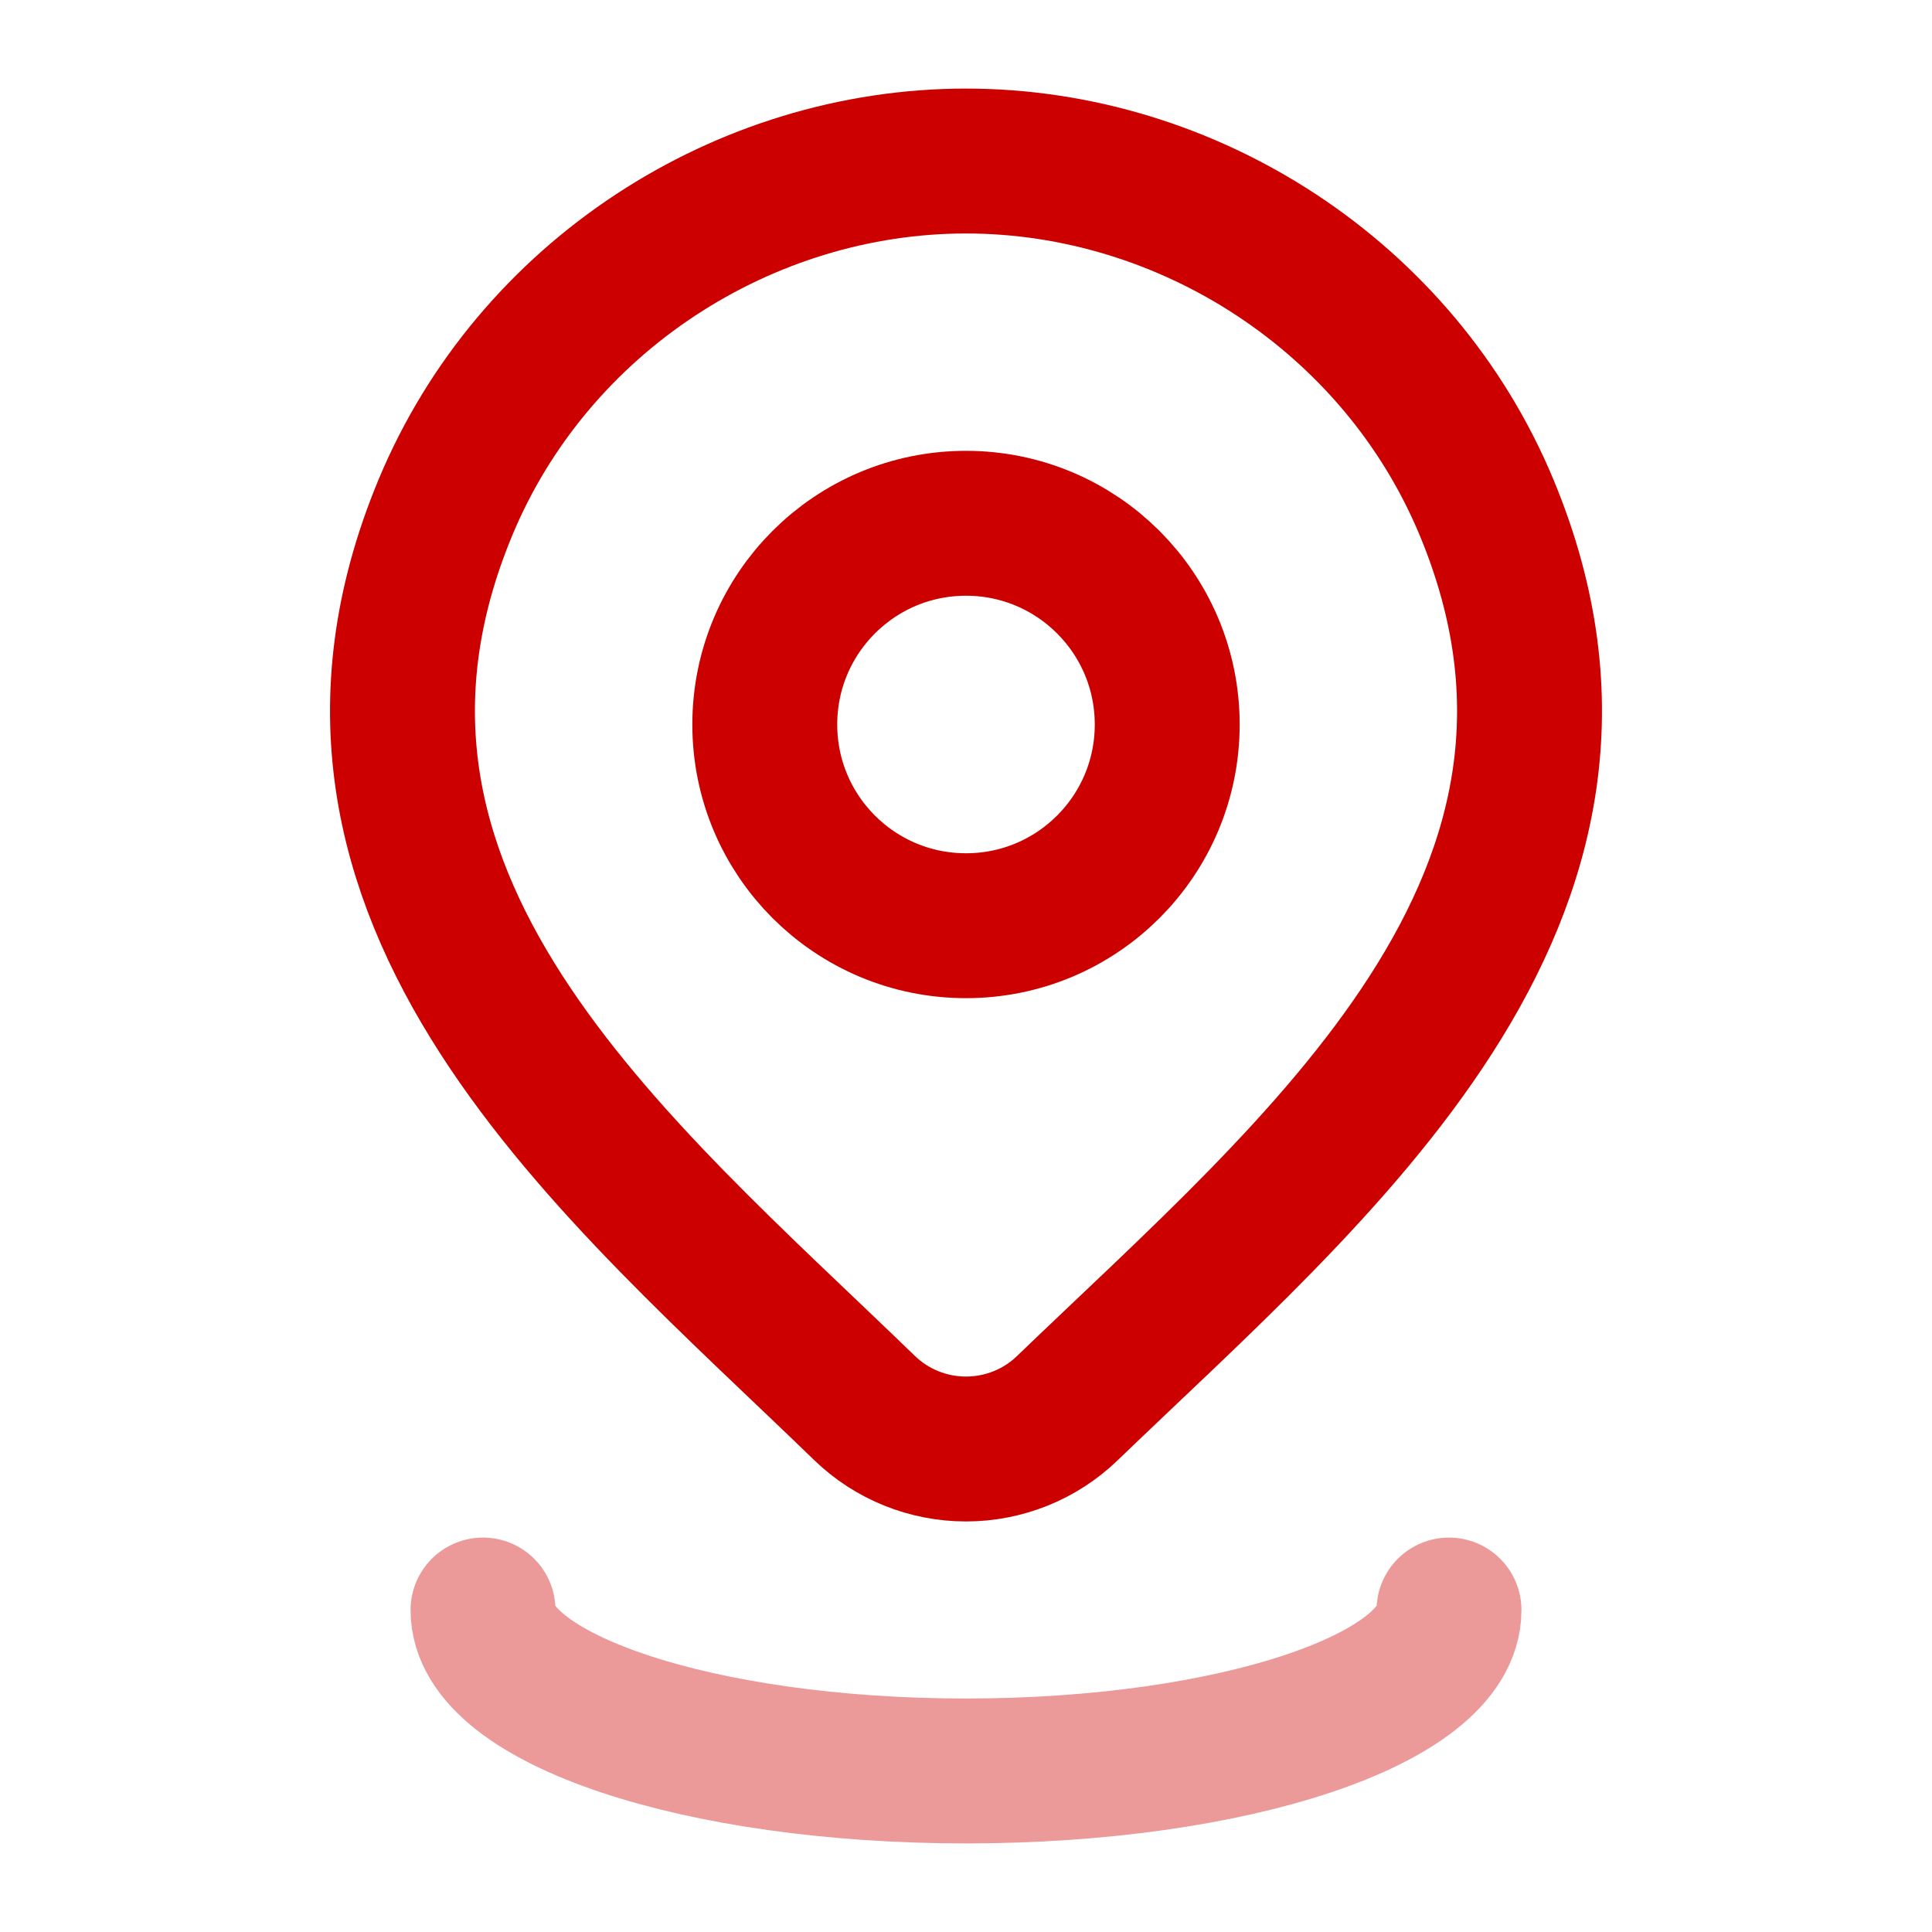 <svg width="20" height="20" viewBox="0 0 20 20" fill="none" xmlns="http://www.w3.org/2000/svg">
<path d="M12.083 7.5C12.083 8.651 11.151 9.583 10 9.583C8.849 9.583 7.917 8.651 7.917 7.5C7.917 6.349 8.849 5.417 10 5.417C11.151 5.417 12.083 6.349 12.083 7.5Z" stroke="#CD0000" stroke-width="1.5"/>
<path d="M11.048 14.578C10.767 14.849 10.391 15 10 15C9.609 15 9.233 14.849 8.952 14.578C6.379 12.084 2.929 9.298 4.611 5.253C5.521 3.066 7.704 1.667 10 1.667C12.296 1.667 14.479 3.066 15.389 5.253C17.069 9.293 13.628 12.093 11.048 14.578Z" stroke="#CD0000" stroke-width="1.5"/>
<path opacity="0.4" d="M15 16.667C15 17.587 12.761 18.333 10 18.333C7.239 18.333 5 17.587 5 16.667" stroke="#CD0000" stroke-width="1.5" stroke-linecap="round"/>
</svg>
